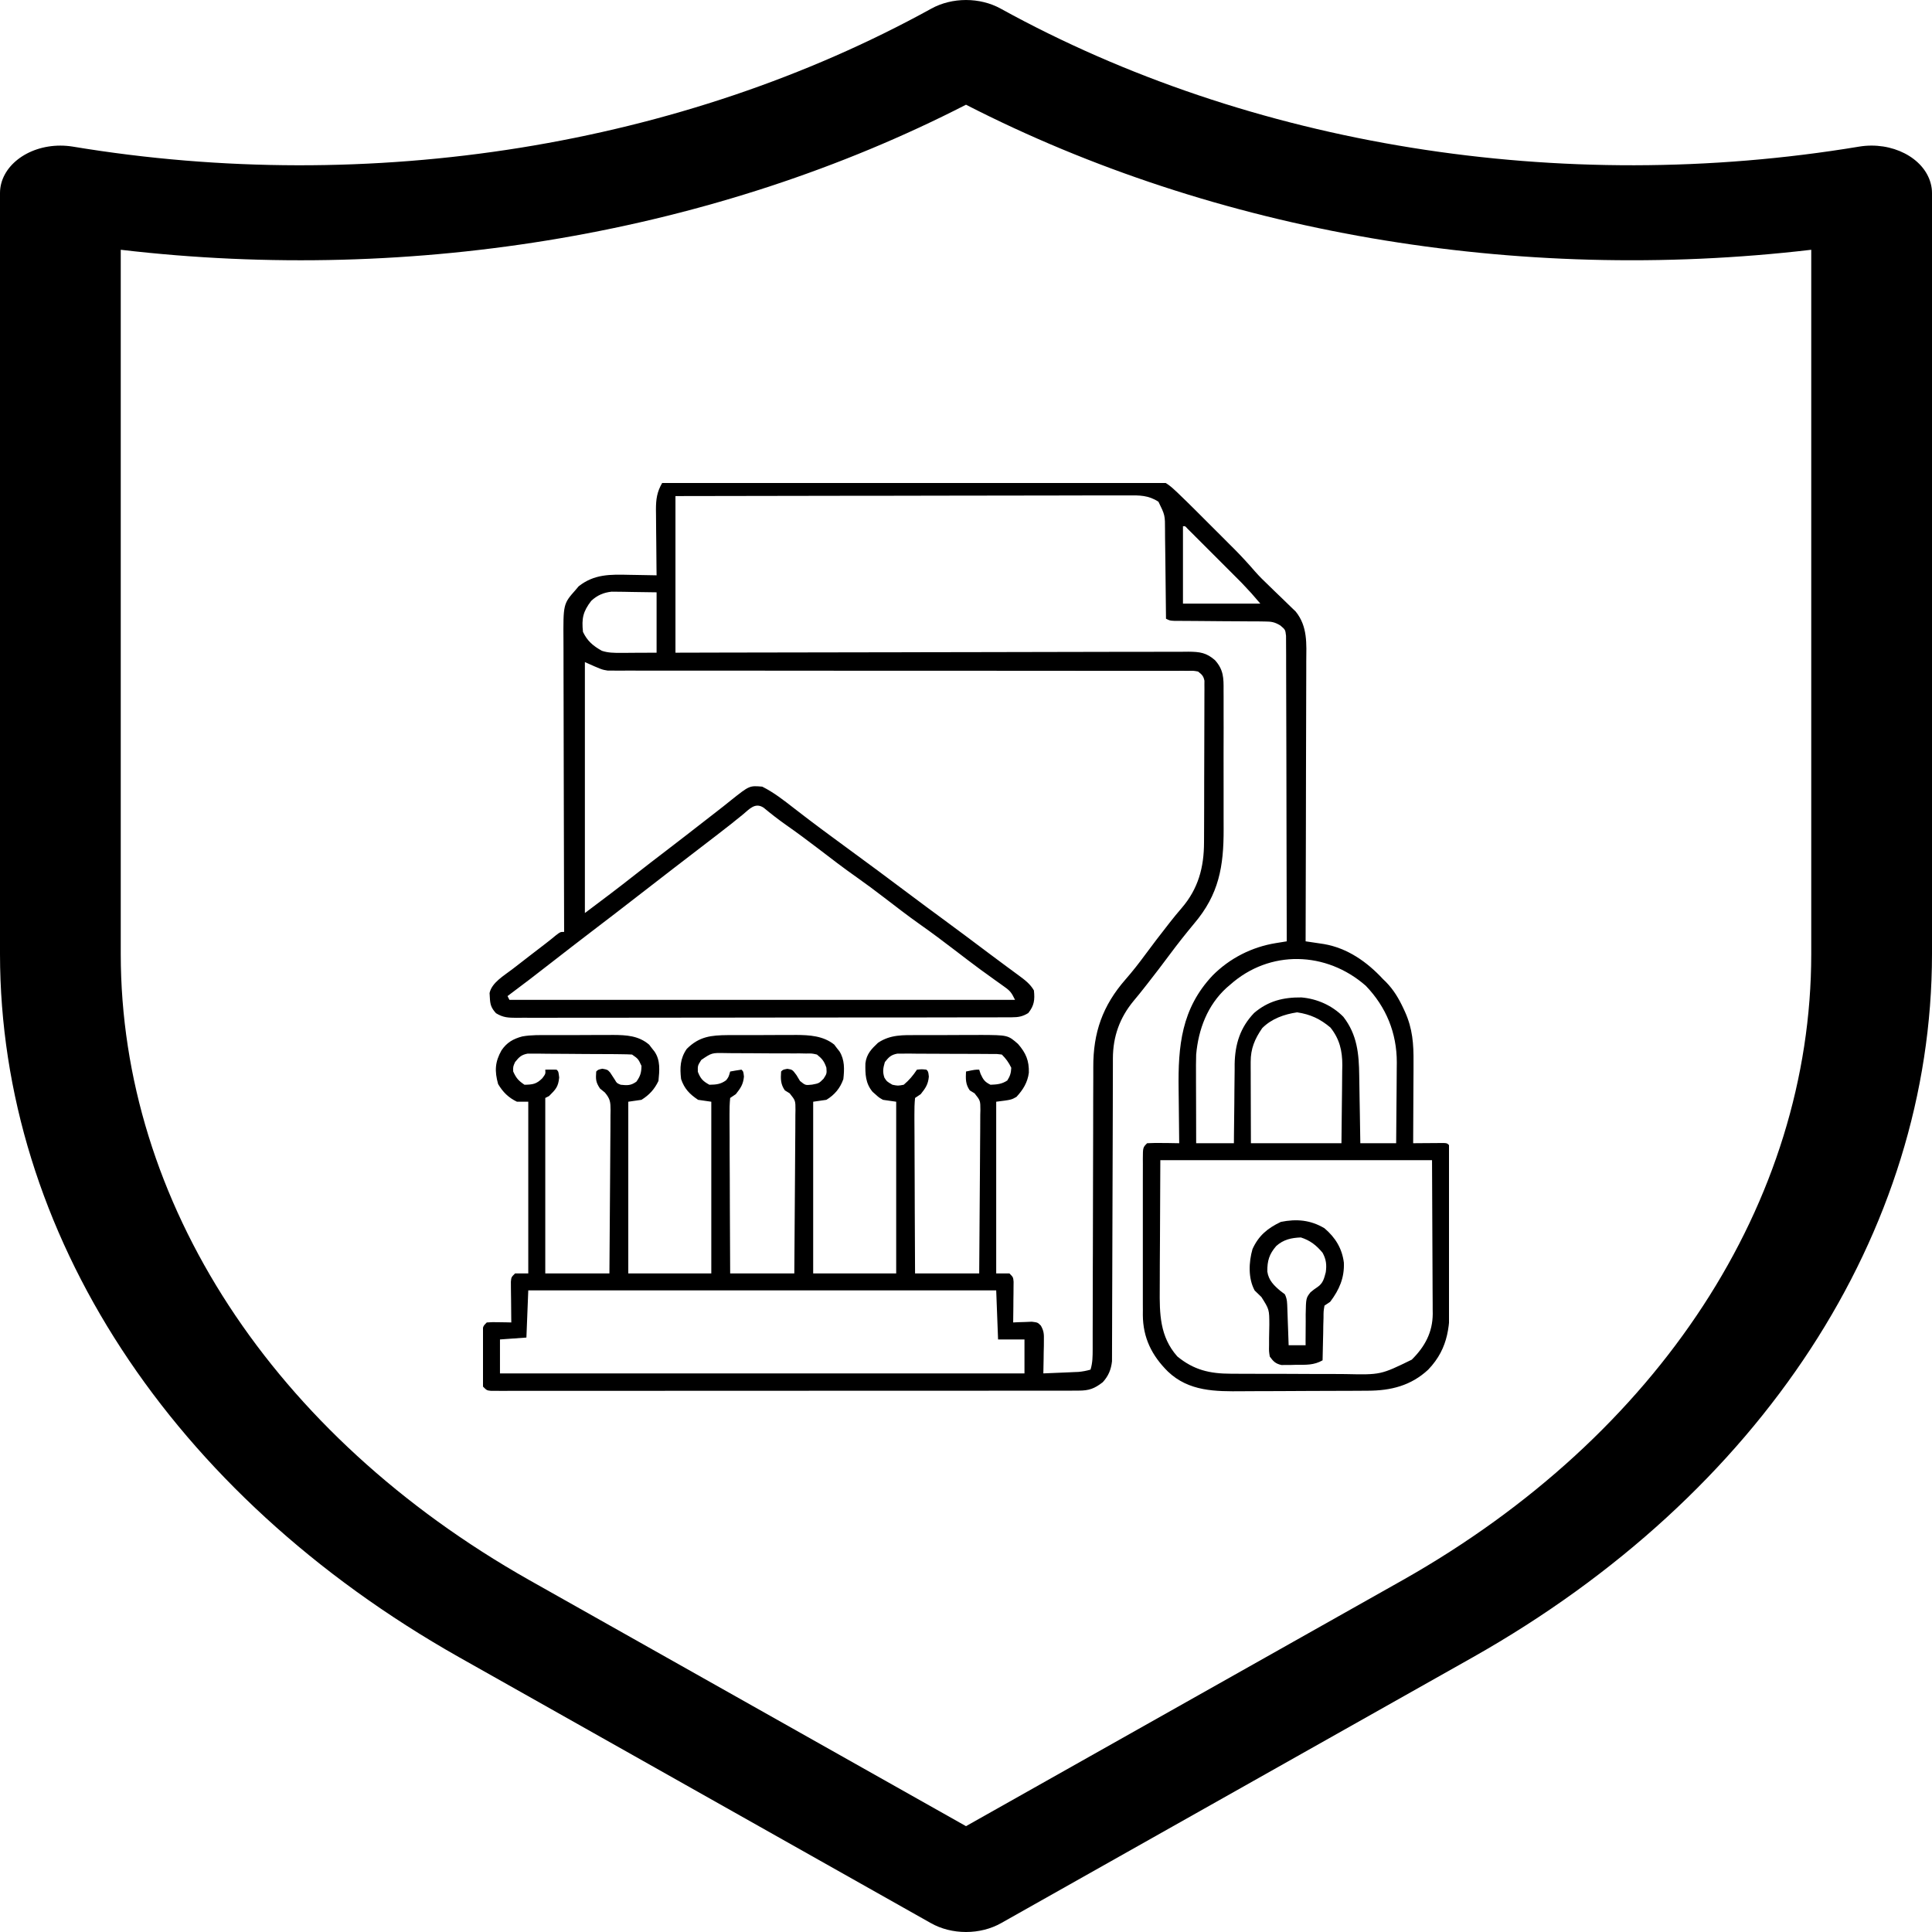 <svg width="60" height="60" viewBox="0 0 60 60" fill="none" xmlns="http://www.w3.org/2000/svg">
<path d="M59.96 5.695C59.748 4.898 58.754 4.387 57.74 4.553C48.481 6.09 38.825 4.538 31.077 0.268C30.431 -0.089 29.569 -0.089 28.923 0.268C21.175 4.538 11.519 6.091 2.259 4.553C2.134 4.533 2.005 4.522 1.877 4.522C0.841 4.522 0.001 5.181 -4.57764e-05 5.995V29.629C0.006 38.283 5.307 46.407 14.246 51.46L28.909 59.724C29.227 59.904 29.608 60 30 60C30.392 60 30.773 59.904 31.091 59.724L45.754 51.46C54.693 46.407 59.994 38.283 60 29.629V5.995C60 5.894 59.987 5.794 59.96 5.695ZM56.25 29.629C56.246 37.333 51.528 44.566 43.572 49.066L30 56.713L16.428 49.066C8.472 44.565 3.754 37.333 3.75 29.629V7.757C12.907 8.832 22.247 7.229 30 3.252C37.754 7.228 47.093 8.831 56.25 7.757V29.629Z" fill="currentColor"/>
<g clip-path="url(#clip0_98_65)">
<path d="M21.459 14.798C21.52 14.798 21.581 14.797 21.644 14.797C21.849 14.796 22.053 14.797 22.258 14.798C22.404 14.797 22.551 14.797 22.697 14.797C23.055 14.796 23.412 14.796 23.768 14.796C24.059 14.797 24.349 14.797 24.639 14.797C24.701 14.797 24.701 14.797 24.764 14.797C24.848 14.797 24.932 14.797 25.016 14.796C25.803 14.796 26.59 14.797 27.377 14.798C28.052 14.798 28.727 14.798 29.402 14.797C30.186 14.796 30.97 14.796 31.754 14.797C31.838 14.797 31.922 14.797 32.005 14.797C32.047 14.797 32.088 14.797 32.13 14.797C32.42 14.797 32.709 14.797 32.999 14.796C33.389 14.796 33.78 14.796 34.17 14.797C34.313 14.797 34.456 14.797 34.6 14.797C34.795 14.796 34.991 14.797 35.186 14.798C35.243 14.798 35.3 14.797 35.358 14.797C35.791 14.801 36.115 14.882 36.442 15.183C36.481 15.22 36.52 15.255 36.561 15.293C36.758 15.482 36.954 15.672 37.147 15.866C37.189 15.908 37.232 15.951 37.276 15.995C37.365 16.084 37.455 16.173 37.544 16.263C37.679 16.398 37.815 16.534 37.951 16.669C38.038 16.756 38.125 16.844 38.212 16.931C38.252 16.971 38.292 17.011 38.334 17.052C38.561 17.281 38.776 17.516 38.987 17.76C39.117 17.907 39.256 18.043 39.398 18.178C39.455 18.233 39.511 18.289 39.568 18.344C39.655 18.428 39.742 18.512 39.83 18.596C39.916 18.678 40.001 18.762 40.086 18.845C40.137 18.893 40.187 18.942 40.239 18.992C40.616 19.461 40.571 19.99 40.567 20.56C40.567 20.655 40.567 20.75 40.567 20.845C40.567 21.101 40.566 21.357 40.565 21.613C40.564 21.881 40.563 22.149 40.563 22.417C40.563 22.924 40.561 23.431 40.559 23.939C40.558 24.516 40.557 25.094 40.556 25.671C40.554 26.859 40.551 28.047 40.547 29.234C40.599 29.242 40.651 29.25 40.705 29.257C40.808 29.273 40.808 29.273 40.913 29.288C40.981 29.298 41.049 29.308 41.119 29.319C41.849 29.445 42.454 29.872 42.949 30.406C42.98 30.436 43.011 30.466 43.044 30.498C43.284 30.745 43.438 31.005 43.583 31.314C43.6 31.351 43.617 31.387 43.634 31.424C43.869 31.948 43.903 32.417 43.898 32.986C43.898 33.094 43.898 33.094 43.898 33.205C43.897 33.434 43.895 33.663 43.894 33.893C43.893 34.048 43.893 34.205 43.892 34.36C43.891 34.742 43.889 35.123 43.887 35.504C43.962 35.503 44.038 35.503 44.115 35.502C44.214 35.501 44.312 35.501 44.41 35.5C44.46 35.5 44.51 35.499 44.561 35.499C44.632 35.498 44.632 35.498 44.705 35.498C44.771 35.498 44.771 35.498 44.838 35.497C44.941 35.504 44.941 35.504 45 35.562C45.007 35.739 45.01 35.915 45.01 36.091C45.011 36.175 45.011 36.175 45.011 36.26C45.013 36.445 45.013 36.63 45.014 36.815C45.014 36.878 45.014 36.941 45.015 37.006C45.016 37.34 45.017 37.675 45.017 38.01C45.018 38.355 45.02 38.7 45.022 39.044C45.024 39.31 45.024 39.576 45.025 39.842C45.025 39.969 45.026 40.096 45.027 40.223C45.034 41.125 45.011 41.849 44.355 42.535C43.82 43.034 43.193 43.188 42.481 43.19C42.428 43.19 42.376 43.191 42.322 43.191C42.148 43.192 41.975 43.193 41.801 43.194C41.742 43.194 41.682 43.194 41.621 43.194C41.305 43.196 40.99 43.196 40.674 43.197C40.35 43.198 40.026 43.2 39.702 43.202C39.451 43.203 39.2 43.204 38.95 43.204C38.83 43.205 38.711 43.205 38.592 43.206C37.745 43.214 36.921 43.216 36.27 42.594C35.77 42.098 35.497 41.548 35.492 40.839C35.492 40.763 35.492 40.763 35.493 40.685C35.492 40.603 35.492 40.603 35.492 40.519C35.492 40.339 35.492 40.16 35.492 39.98C35.492 39.854 35.492 39.729 35.492 39.604C35.492 39.342 35.492 39.08 35.492 38.818C35.493 38.482 35.493 38.146 35.492 37.81C35.492 37.551 35.492 37.293 35.492 37.035C35.492 36.911 35.492 36.787 35.492 36.663C35.492 36.49 35.492 36.317 35.493 36.144C35.492 36.093 35.492 36.041 35.492 35.988C35.494 35.635 35.494 35.635 35.625 35.504C35.795 35.495 35.96 35.493 36.13 35.497C36.177 35.497 36.224 35.498 36.273 35.498C36.389 35.5 36.505 35.502 36.621 35.504C36.621 35.468 36.62 35.432 36.62 35.395C36.614 35.014 36.611 34.634 36.608 34.254C36.607 34.112 36.605 33.971 36.603 33.83C36.584 32.482 36.689 31.325 37.657 30.296C38.189 29.759 38.878 29.409 39.622 29.289C39.717 29.274 39.717 29.274 39.814 29.258C39.887 29.246 39.887 29.246 39.961 29.234C39.96 27.978 39.958 26.721 39.953 25.465C39.951 24.881 39.95 24.298 39.95 23.715C39.949 23.206 39.948 22.698 39.946 22.189C39.944 21.92 39.944 21.651 39.944 21.382C39.945 21.128 39.944 20.875 39.942 20.622C39.941 20.529 39.941 20.436 39.942 20.342C39.943 20.215 39.941 20.089 39.94 19.962C39.94 19.89 39.94 19.82 39.939 19.746C39.917 19.556 39.917 19.556 39.764 19.426C39.585 19.317 39.484 19.302 39.277 19.301C39.212 19.3 39.146 19.299 39.079 19.298C39.009 19.298 38.939 19.298 38.867 19.298C38.795 19.298 38.723 19.297 38.648 19.296C38.418 19.293 38.188 19.293 37.958 19.292C37.727 19.29 37.496 19.288 37.265 19.286C37.121 19.284 36.978 19.284 36.834 19.283C36.769 19.283 36.705 19.282 36.638 19.282C36.552 19.281 36.552 19.281 36.465 19.281C36.328 19.273 36.328 19.273 36.211 19.215C36.21 19.154 36.21 19.154 36.21 19.093C36.206 18.672 36.201 18.252 36.196 17.832C36.194 17.675 36.192 17.519 36.191 17.362C36.189 17.137 36.186 16.911 36.182 16.686C36.182 16.581 36.182 16.581 36.181 16.474C36.181 15.999 36.181 15.999 35.977 15.582C35.664 15.377 35.387 15.382 35.027 15.385C34.936 15.385 34.936 15.385 34.844 15.385C34.643 15.384 34.442 15.385 34.24 15.386C34.096 15.386 33.952 15.386 33.807 15.386C33.496 15.386 33.186 15.387 32.875 15.388C32.426 15.389 31.976 15.39 31.527 15.39C30.798 15.39 30.069 15.391 29.34 15.393C28.632 15.395 27.924 15.396 27.216 15.397C27.15 15.397 27.15 15.397 27.083 15.397C26.864 15.397 26.645 15.397 26.426 15.397C24.61 15.399 22.793 15.402 20.977 15.406C20.977 17.011 20.977 18.616 20.977 20.27C21.719 20.268 21.719 20.268 22.477 20.266C24.061 20.262 25.645 20.259 27.229 20.258C27.475 20.257 27.721 20.257 27.967 20.257C28.016 20.257 28.065 20.256 28.115 20.256C28.908 20.256 29.701 20.254 30.495 20.252C31.308 20.249 32.122 20.248 32.936 20.247C33.438 20.247 33.94 20.246 34.443 20.244C34.787 20.243 35.131 20.243 35.475 20.243C35.674 20.243 35.873 20.243 36.072 20.242C36.287 20.24 36.502 20.241 36.718 20.241C36.812 20.24 36.812 20.24 36.908 20.239C37.262 20.242 37.465 20.268 37.734 20.504C38.002 20.803 38.002 21.061 37.999 21.443C38 21.53 38 21.53 38 21.619C38.001 21.811 38.001 22.004 38 22.196C38 22.33 38 22.465 38.001 22.599C38.001 22.881 38 23.162 37.999 23.444C37.998 23.803 37.999 24.162 38 24.521C38.001 24.799 38.001 25.076 38 25.354C38 25.486 38 25.619 38.001 25.751C38.004 26.909 37.855 27.777 37.086 28.681C36.822 28.999 36.567 29.32 36.321 29.652C36.096 29.954 35.869 30.253 35.636 30.549C35.596 30.6 35.596 30.6 35.555 30.652C35.442 30.796 35.329 30.938 35.211 31.077C34.773 31.604 34.564 32.189 34.562 32.87C34.562 32.911 34.562 32.952 34.562 32.994C34.561 33.131 34.561 33.268 34.561 33.404C34.561 33.503 34.56 33.601 34.56 33.699C34.559 33.91 34.559 34.122 34.559 34.333C34.558 34.667 34.557 35.001 34.556 35.335C34.552 36.285 34.549 37.235 34.547 38.185C34.546 38.71 34.544 39.235 34.542 39.76C34.54 40.038 34.539 40.315 34.539 40.593C34.539 40.854 34.538 41.115 34.537 41.376C34.536 41.472 34.536 41.568 34.536 41.663C34.537 41.794 34.536 41.925 34.535 42.056C34.535 42.129 34.534 42.202 34.534 42.278C34.505 42.535 34.423 42.733 34.248 42.925C33.988 43.127 33.821 43.187 33.495 43.187C33.43 43.187 33.365 43.188 33.297 43.188C33.225 43.188 33.153 43.188 33.079 43.188C32.964 43.188 32.964 43.188 32.847 43.188C32.635 43.188 32.422 43.188 32.21 43.188C31.981 43.188 31.752 43.188 31.523 43.189C31.074 43.189 30.625 43.189 30.177 43.19C29.812 43.19 29.447 43.19 29.083 43.19C28.05 43.19 27.017 43.191 25.985 43.191C25.901 43.191 25.901 43.191 25.816 43.191C25.76 43.191 25.704 43.191 25.647 43.191C24.742 43.191 23.838 43.191 22.933 43.192C22.006 43.193 21.078 43.193 20.15 43.193C19.628 43.193 19.107 43.193 18.586 43.194C18.142 43.194 17.698 43.194 17.255 43.194C17.028 43.194 16.802 43.194 16.575 43.194C16.33 43.195 16.085 43.195 15.84 43.194C15.731 43.195 15.731 43.195 15.621 43.195C15.556 43.195 15.49 43.195 15.423 43.194C15.338 43.194 15.338 43.194 15.251 43.194C15.117 43.18 15.117 43.18 15 43.062C14.985 42.879 14.985 42.879 14.984 42.645C14.984 42.604 14.984 42.563 14.984 42.52C14.984 42.433 14.984 42.346 14.985 42.259C14.985 42.126 14.985 41.992 14.984 41.859C14.984 41.774 14.984 41.69 14.984 41.605C14.985 41.528 14.985 41.451 14.985 41.371C15 41.188 15 41.188 15.117 41.07C15.295 41.059 15.295 41.059 15.505 41.063C15.575 41.064 15.645 41.065 15.716 41.066C15.797 41.068 15.797 41.068 15.879 41.07C15.878 41.028 15.878 40.986 15.877 40.943C15.875 40.754 15.873 40.564 15.872 40.374C15.871 40.308 15.87 40.242 15.869 40.174C15.868 40.111 15.868 40.048 15.867 39.983C15.867 39.925 15.866 39.867 15.866 39.806C15.879 39.664 15.879 39.664 15.996 39.547C16.131 39.547 16.267 39.547 16.406 39.547C16.406 37.787 16.406 36.028 16.406 34.215C16.29 34.215 16.174 34.215 16.055 34.215C15.791 34.089 15.617 33.915 15.469 33.666C15.357 33.261 15.371 32.981 15.575 32.619C15.741 32.375 15.936 32.264 16.217 32.188C16.5 32.136 16.789 32.146 17.076 32.146C17.181 32.146 17.181 32.146 17.288 32.146C17.435 32.145 17.582 32.145 17.73 32.146C17.954 32.146 18.179 32.144 18.404 32.143C18.547 32.143 18.691 32.143 18.834 32.143C18.901 32.142 18.968 32.142 19.036 32.141C19.451 32.144 19.829 32.161 20.16 32.443C20.186 32.478 20.213 32.513 20.241 32.549C20.268 32.584 20.296 32.619 20.325 32.655C20.515 32.929 20.48 33.248 20.449 33.57C20.324 33.83 20.166 34.003 19.922 34.156C19.787 34.176 19.651 34.195 19.512 34.215C19.512 35.974 19.512 37.734 19.512 39.547C20.363 39.547 21.213 39.547 22.09 39.547C22.09 37.787 22.09 36.028 22.09 34.215C21.954 34.196 21.819 34.176 21.68 34.156C21.416 33.979 21.255 33.814 21.152 33.512C21.111 33.162 21.121 32.871 21.328 32.574C21.716 32.187 22.082 32.151 22.605 32.146C22.671 32.146 22.736 32.146 22.803 32.146C22.872 32.146 22.94 32.146 23.011 32.146C23.155 32.145 23.299 32.145 23.444 32.146C23.663 32.146 23.883 32.144 24.103 32.143C24.244 32.143 24.384 32.143 24.525 32.143C24.59 32.142 24.655 32.142 24.722 32.141C25.145 32.144 25.566 32.168 25.908 32.441C25.947 32.492 25.947 32.492 25.986 32.545C26.014 32.579 26.041 32.614 26.069 32.649C26.236 32.913 26.224 33.211 26.191 33.512C26.094 33.793 25.919 34.002 25.664 34.156C25.529 34.176 25.393 34.195 25.254 34.215C25.254 35.974 25.254 37.734 25.254 39.547C26.105 39.547 26.956 39.547 27.832 39.547C27.832 37.787 27.832 36.028 27.832 34.215C27.697 34.196 27.561 34.176 27.422 34.156C27.296 34.084 27.296 34.084 27.198 33.995C27.166 33.966 27.133 33.938 27.099 33.908C26.876 33.642 26.869 33.356 26.876 33.023C26.911 32.731 27.063 32.578 27.268 32.384C27.655 32.126 28.045 32.146 28.494 32.146C28.564 32.146 28.634 32.146 28.706 32.146C28.853 32.145 29 32.145 29.148 32.146C29.372 32.146 29.597 32.144 29.821 32.143C29.965 32.143 30.108 32.143 30.252 32.143C30.319 32.142 30.385 32.142 30.454 32.141C31.301 32.146 31.301 32.146 31.616 32.421C31.864 32.706 31.961 32.943 31.952 33.314C31.912 33.618 31.773 33.842 31.567 34.065C31.406 34.156 31.406 34.156 30.938 34.215C30.938 35.974 30.938 37.734 30.938 39.547C31.073 39.547 31.208 39.547 31.348 39.547C31.465 39.664 31.465 39.664 31.478 39.806C31.477 39.865 31.477 39.923 31.476 39.983C31.476 40.046 31.476 40.109 31.475 40.174C31.474 40.24 31.473 40.306 31.472 40.374C31.472 40.441 31.471 40.508 31.471 40.576C31.469 40.741 31.467 40.906 31.465 41.07C31.518 41.068 31.571 41.065 31.625 41.062C31.694 41.06 31.764 41.058 31.835 41.056C31.903 41.053 31.972 41.05 32.043 41.047C32.227 41.07 32.227 41.07 32.325 41.169C32.419 41.334 32.423 41.434 32.419 41.622C32.419 41.682 32.418 41.742 32.418 41.804C32.416 41.867 32.415 41.929 32.413 41.993C32.413 42.056 32.412 42.12 32.411 42.185C32.409 42.341 32.406 42.496 32.402 42.652C32.603 42.644 32.803 42.636 33.003 42.627C33.06 42.624 33.116 42.622 33.175 42.62C33.23 42.617 33.284 42.615 33.341 42.612C33.391 42.61 33.441 42.608 33.493 42.606C33.624 42.594 33.741 42.571 33.867 42.535C33.934 42.321 33.933 42.12 33.934 41.897C33.934 41.857 33.934 41.816 33.934 41.774C33.934 41.638 33.934 41.502 33.934 41.367C33.934 41.269 33.934 41.172 33.935 41.074C33.935 40.864 33.935 40.654 33.936 40.444C33.936 40.111 33.937 39.778 33.938 39.446C33.938 39.331 33.939 39.217 33.939 39.103C33.939 39.046 33.94 38.989 33.94 38.93C33.942 38.156 33.944 37.381 33.945 36.607C33.945 36.084 33.947 35.562 33.949 35.039C33.95 34.763 33.951 34.486 33.95 34.21C33.95 33.95 33.951 33.69 33.953 33.429C33.953 33.334 33.953 33.239 33.953 33.144C33.948 32.069 34.243 31.23 34.954 30.417C35.171 30.169 35.371 29.913 35.566 29.648C35.792 29.344 36.02 29.041 36.255 28.744C36.281 28.71 36.308 28.676 36.335 28.641C36.453 28.491 36.572 28.345 36.697 28.201C37.213 27.601 37.391 26.938 37.392 26.163C37.392 26.107 37.393 26.052 37.393 25.995C37.394 25.813 37.394 25.631 37.395 25.449C37.395 25.323 37.395 25.196 37.396 25.069C37.396 24.804 37.397 24.539 37.397 24.274C37.397 23.934 37.399 23.594 37.4 23.254C37.401 22.992 37.402 22.731 37.402 22.47C37.402 22.344 37.402 22.219 37.403 22.093C37.404 21.918 37.404 21.743 37.404 21.568C37.404 21.516 37.405 21.464 37.405 21.411C37.405 21.363 37.405 21.315 37.404 21.266C37.404 21.204 37.404 21.204 37.405 21.141C37.375 20.993 37.326 20.948 37.207 20.855C37.063 20.829 37.063 20.829 36.898 20.834C36.833 20.833 36.769 20.833 36.702 20.832C36.631 20.833 36.56 20.833 36.486 20.834C36.411 20.834 36.336 20.833 36.258 20.833C36.048 20.832 35.839 20.833 35.629 20.834C35.403 20.834 35.177 20.834 34.951 20.833C34.559 20.833 34.167 20.833 33.776 20.833C33.209 20.834 32.641 20.833 32.074 20.832C31.154 20.831 30.233 20.83 29.312 20.83C29.257 20.83 29.202 20.83 29.145 20.83C28.53 20.83 27.915 20.83 27.3 20.83C27.078 20.83 26.855 20.83 26.632 20.83C26.577 20.83 26.522 20.83 26.466 20.83C25.549 20.83 24.632 20.829 23.715 20.828C23.15 20.827 22.584 20.826 22.019 20.827C21.631 20.828 21.243 20.828 20.855 20.827C20.632 20.826 20.408 20.826 20.185 20.827C19.942 20.828 19.699 20.827 19.457 20.826C19.386 20.827 19.316 20.827 19.243 20.828C19.145 20.827 19.145 20.827 19.045 20.826C18.989 20.826 18.933 20.826 18.875 20.826C18.691 20.797 18.691 20.797 18.164 20.562C18.164 23.134 18.164 25.706 18.164 28.355C18.689 27.962 19.21 27.57 19.725 27.163C20.042 26.913 20.363 26.668 20.684 26.422C21.07 26.126 21.455 25.829 21.839 25.529C21.975 25.423 22.111 25.318 22.247 25.212C22.402 25.093 22.555 24.971 22.707 24.848C23.276 24.396 23.276 24.396 23.672 24.43C24.031 24.609 24.337 24.851 24.653 25.096C24.763 25.181 24.873 25.265 24.983 25.35C25.038 25.392 25.094 25.434 25.151 25.478C25.391 25.661 25.633 25.84 25.877 26.019C25.922 26.052 25.967 26.086 26.014 26.12C26.106 26.187 26.197 26.254 26.289 26.322C26.953 26.808 27.615 27.298 28.273 27.793C28.603 28.041 28.935 28.287 29.268 28.531C29.752 28.887 30.233 29.246 30.713 29.608C30.898 29.747 31.085 29.886 31.272 30.024C31.315 30.056 31.358 30.087 31.403 30.12C31.483 30.18 31.564 30.239 31.644 30.298C31.829 30.434 31.994 30.558 32.109 30.758C32.141 31.049 32.118 31.231 31.934 31.461C31.758 31.57 31.625 31.593 31.419 31.593C31.363 31.594 31.307 31.594 31.249 31.594C31.187 31.594 31.125 31.594 31.061 31.594C30.963 31.594 30.963 31.594 30.862 31.595C30.641 31.595 30.419 31.595 30.198 31.595C30.04 31.595 29.881 31.596 29.723 31.596C29.337 31.597 28.951 31.598 28.566 31.598C28.252 31.598 27.939 31.598 27.625 31.598C26.736 31.599 25.847 31.6 24.959 31.6C24.887 31.6 24.887 31.6 24.813 31.6C24.765 31.6 24.717 31.6 24.668 31.6C23.89 31.6 23.112 31.601 22.334 31.603C21.536 31.604 20.737 31.605 19.939 31.605C19.491 31.605 19.042 31.605 18.594 31.607C18.212 31.608 17.831 31.608 17.449 31.607C17.254 31.607 17.059 31.607 16.864 31.608C16.653 31.608 16.442 31.608 16.231 31.607C16.17 31.608 16.108 31.608 16.044 31.609C15.783 31.606 15.63 31.605 15.403 31.466C15.252 31.298 15.222 31.195 15.212 30.974C15.21 30.929 15.207 30.885 15.204 30.839C15.275 30.513 15.653 30.299 15.908 30.102C15.944 30.075 15.979 30.047 16.016 30.019C16.126 29.933 16.237 29.847 16.348 29.762C16.383 29.734 16.419 29.707 16.455 29.679C16.618 29.554 16.78 29.429 16.943 29.304C17.054 29.219 17.163 29.131 17.27 29.042C17.402 28.941 17.402 28.941 17.52 28.941C17.519 28.891 17.519 28.841 17.519 28.789C17.515 27.566 17.512 26.342 17.51 25.118C17.509 24.527 17.508 23.935 17.506 23.343C17.505 22.827 17.503 22.311 17.503 21.796C17.503 21.523 17.502 21.25 17.501 20.976C17.5 20.719 17.499 20.462 17.5 20.205C17.5 20.11 17.499 20.016 17.499 19.922C17.491 18.755 17.491 18.755 17.878 18.318C17.909 18.282 17.939 18.246 17.97 18.209C18.453 17.826 18.955 17.838 19.545 17.852C19.627 17.854 19.709 17.855 19.791 17.856C19.991 17.858 20.191 17.862 20.391 17.867C20.39 17.795 20.389 17.722 20.388 17.648C20.385 17.378 20.383 17.108 20.381 16.838C20.38 16.722 20.379 16.605 20.377 16.489C20.375 16.321 20.374 16.153 20.373 15.985C20.373 15.933 20.372 15.881 20.371 15.828C20.371 15.506 20.402 15.277 20.566 14.996C20.837 14.767 21.123 14.796 21.459 14.798ZM36.738 16.344C36.738 17.137 36.738 17.929 36.738 18.746C37.531 18.746 38.324 18.746 39.141 18.746C38.861 18.418 38.861 18.418 38.567 18.107C38.528 18.067 38.488 18.027 38.447 17.986C38.405 17.944 38.364 17.903 38.321 17.86C38.277 17.817 38.234 17.773 38.189 17.728C38.098 17.636 38.006 17.545 37.915 17.454C37.774 17.313 37.633 17.173 37.493 17.032C37.404 16.943 37.315 16.854 37.226 16.765C37.184 16.723 37.142 16.68 37.098 16.637C37.059 16.598 37.021 16.56 36.981 16.52C36.947 16.486 36.912 16.452 36.877 16.417C36.808 16.337 36.808 16.337 36.738 16.344ZM18.361 18.66C18.105 18.994 18.06 19.207 18.105 19.625C18.243 19.911 18.416 20.056 18.691 20.211C18.885 20.275 19.066 20.276 19.269 20.275C19.328 20.275 19.387 20.275 19.448 20.275C19.522 20.274 19.596 20.274 19.673 20.273C20.028 20.271 20.028 20.271 20.391 20.27C20.391 19.651 20.391 19.032 20.391 18.395C20.137 18.391 19.883 18.387 19.622 18.384C19.542 18.382 19.463 18.38 19.381 18.379C19.318 18.378 19.254 18.378 19.189 18.377C19.092 18.376 19.092 18.376 18.994 18.375C18.743 18.402 18.546 18.488 18.361 18.66ZM23.064 25.301C22.99 25.361 22.916 25.421 22.841 25.48C22.804 25.51 22.766 25.541 22.728 25.572C22.564 25.702 22.399 25.83 22.233 25.957C22.17 26.005 22.107 26.053 22.044 26.102C22.013 26.125 21.982 26.149 21.95 26.174C21.791 26.295 21.633 26.417 21.475 26.539C21.288 26.683 21.101 26.827 20.914 26.97C20.548 27.251 20.183 27.534 19.819 27.817C19.346 28.186 18.87 28.55 18.393 28.914C17.969 29.238 17.547 29.564 17.126 29.892C16.675 30.244 16.222 30.593 15.762 30.934C15.781 30.972 15.8 31.011 15.82 31.051C21.002 31.051 26.184 31.051 31.523 31.051C31.414 30.831 31.38 30.779 31.195 30.647C31.151 30.616 31.108 30.584 31.063 30.552C31.015 30.518 30.968 30.485 30.919 30.45C30.818 30.377 30.716 30.304 30.615 30.23C30.562 30.192 30.509 30.154 30.455 30.115C30.187 29.918 29.923 29.715 29.659 29.513C29.297 29.235 28.932 28.962 28.558 28.699C28.186 28.436 27.826 28.157 27.465 27.88C27.181 27.662 26.895 27.448 26.602 27.242C26.198 26.959 25.808 26.658 25.416 26.358C25.084 26.104 24.75 25.856 24.408 25.617C24.17 25.449 23.941 25.271 23.717 25.085C23.449 24.906 23.269 25.133 23.064 25.301ZM38.203 30.582C38.167 30.613 38.131 30.643 38.094 30.675C37.499 31.217 37.218 31.964 37.148 32.75C37.141 32.966 37.142 33.182 37.143 33.398C37.143 33.459 37.143 33.519 37.143 33.581C37.143 33.773 37.144 33.965 37.145 34.156C37.145 34.287 37.145 34.417 37.146 34.548C37.146 34.867 37.147 35.185 37.148 35.504C37.535 35.504 37.922 35.504 38.32 35.504C38.321 35.417 38.321 35.33 38.322 35.24C38.324 34.914 38.328 34.588 38.333 34.263C38.334 34.122 38.335 33.981 38.336 33.841C38.337 33.638 38.34 33.435 38.343 33.232C38.343 33.17 38.343 33.108 38.343 33.044C38.355 32.425 38.516 31.909 38.948 31.458C39.386 31.085 39.855 30.97 40.416 30.976C40.906 31.018 41.373 31.226 41.719 31.578C42.15 32.134 42.204 32.726 42.212 33.41C42.213 33.47 42.214 33.53 42.215 33.592C42.219 33.783 42.221 33.973 42.224 34.164C42.226 34.294 42.229 34.424 42.231 34.554C42.237 34.87 42.242 35.187 42.246 35.504C42.614 35.504 42.981 35.504 43.359 35.504C43.364 35.082 43.367 34.66 43.369 34.237C43.37 34.094 43.371 33.951 43.373 33.807C43.375 33.6 43.376 33.394 43.377 33.187C43.377 33.123 43.378 33.06 43.379 32.995C43.38 32.081 43.051 31.275 42.416 30.614C41.191 29.54 39.434 29.484 38.203 30.582ZM39.199 31.93C38.967 32.266 38.84 32.567 38.841 32.976C38.841 33.033 38.841 33.09 38.841 33.149C38.841 33.209 38.842 33.268 38.842 33.33C38.842 33.385 38.842 33.44 38.842 33.496C38.842 33.702 38.843 33.907 38.844 34.112C38.845 34.572 38.846 35.031 38.848 35.504C39.776 35.504 40.704 35.504 41.66 35.504C41.666 35.096 41.67 34.689 41.673 34.281C41.674 34.143 41.676 34.004 41.678 33.866C41.681 33.666 41.682 33.466 41.683 33.267C41.684 33.205 41.685 33.144 41.687 33.081C41.687 32.63 41.603 32.27 41.319 31.912C40.999 31.642 40.697 31.501 40.283 31.439C39.882 31.499 39.488 31.637 39.199 31.93ZM15.996 32.984C15.933 33.125 15.933 33.125 15.938 33.277C16.032 33.482 16.099 33.561 16.289 33.688C16.544 33.683 16.659 33.669 16.842 33.486C16.944 33.349 16.944 33.349 16.934 33.219C17.051 33.216 17.168 33.216 17.285 33.219C17.344 33.277 17.344 33.277 17.366 33.464C17.337 33.757 17.256 33.834 17.051 34.039C17.012 34.058 16.973 34.078 16.934 34.098C16.934 35.896 16.934 37.694 16.934 39.547C17.591 39.547 18.248 39.547 18.926 39.547C18.932 38.841 18.938 38.136 18.941 37.431C18.942 37.103 18.945 36.776 18.948 36.448C18.951 36.132 18.953 35.816 18.954 35.5C18.954 35.379 18.955 35.258 18.957 35.138C18.959 34.969 18.959 34.8 18.959 34.631C18.961 34.556 18.961 34.556 18.962 34.48C18.96 34.226 18.953 34.13 18.785 33.929C18.735 33.888 18.684 33.847 18.633 33.805C18.498 33.603 18.5 33.514 18.516 33.277C18.574 33.219 18.574 33.219 18.706 33.19C18.867 33.219 18.867 33.219 18.948 33.308C18.998 33.382 19.048 33.457 19.095 33.533C19.155 33.638 19.155 33.638 19.277 33.688C19.486 33.71 19.59 33.715 19.764 33.592C19.887 33.42 19.918 33.312 19.922 33.102C19.82 32.883 19.82 32.883 19.629 32.75C19.522 32.743 19.415 32.741 19.307 32.74C19.24 32.739 19.173 32.738 19.104 32.737C19.03 32.737 18.957 32.736 18.882 32.736C18.77 32.735 18.77 32.735 18.656 32.735C18.498 32.734 18.339 32.733 18.181 32.733C17.978 32.732 17.776 32.73 17.573 32.728C17.38 32.726 17.186 32.726 16.993 32.725C16.92 32.724 16.847 32.723 16.772 32.722C16.704 32.722 16.637 32.722 16.567 32.722C16.478 32.722 16.478 32.722 16.387 32.721C16.188 32.758 16.121 32.829 15.996 32.984ZM21.779 32.917C21.667 33.094 21.667 33.094 21.672 33.285C21.756 33.5 21.828 33.577 22.031 33.688C22.241 33.684 22.38 33.674 22.551 33.548C22.629 33.446 22.629 33.446 22.676 33.277C22.793 33.255 22.91 33.236 23.027 33.219C23.086 33.277 23.086 33.277 23.104 33.435C23.081 33.676 23.001 33.792 22.852 33.98C22.794 34.019 22.735 34.058 22.676 34.098C22.659 34.273 22.654 34.436 22.656 34.611C22.656 34.664 22.656 34.718 22.656 34.772C22.656 34.949 22.657 35.125 22.659 35.301C22.659 35.423 22.659 35.545 22.659 35.667C22.66 35.989 22.662 36.31 22.664 36.632C22.666 36.96 22.666 37.288 22.667 37.616C22.669 38.259 22.672 38.903 22.676 39.547C23.333 39.547 23.991 39.547 24.668 39.547C24.675 38.84 24.68 38.134 24.683 37.428C24.685 37.099 24.687 36.772 24.69 36.444C24.693 36.127 24.695 35.811 24.696 35.494C24.696 35.373 24.697 35.252 24.699 35.132C24.701 34.962 24.701 34.794 24.701 34.624C24.703 34.549 24.703 34.549 24.704 34.473C24.704 34.18 24.704 34.18 24.524 33.954C24.45 33.909 24.45 33.909 24.375 33.863C24.241 33.672 24.242 33.507 24.258 33.277C24.316 33.219 24.316 33.219 24.452 33.193C24.609 33.219 24.609 33.219 24.734 33.387C24.788 33.478 24.788 33.478 24.844 33.57C25.012 33.707 25.012 33.707 25.221 33.684C25.434 33.644 25.434 33.644 25.576 33.501C25.678 33.341 25.678 33.341 25.664 33.157C25.596 32.958 25.534 32.881 25.371 32.75C25.213 32.714 25.213 32.714 25.037 32.718C24.937 32.716 24.937 32.716 24.834 32.714C24.762 32.715 24.689 32.715 24.615 32.715C24.541 32.714 24.466 32.714 24.39 32.713C24.232 32.713 24.075 32.712 23.918 32.713C23.716 32.714 23.515 32.712 23.314 32.709C23.121 32.707 22.929 32.707 22.736 32.707C22.664 32.706 22.592 32.705 22.518 32.704C22.105 32.696 22.105 32.696 21.779 32.917ZM27.48 32.984C27.426 33.17 27.404 33.283 27.466 33.468C27.542 33.587 27.542 33.587 27.715 33.688C27.886 33.722 27.886 33.722 28.066 33.688C28.238 33.543 28.352 33.405 28.477 33.219C28.627 33.204 28.627 33.204 28.77 33.219C28.828 33.277 28.828 33.277 28.846 33.435C28.824 33.676 28.744 33.792 28.594 33.98C28.536 34.019 28.478 34.058 28.418 34.098C28.401 34.273 28.396 34.436 28.398 34.611C28.398 34.664 28.398 34.718 28.398 34.772C28.398 34.949 28.399 35.125 28.401 35.301C28.401 35.423 28.401 35.545 28.402 35.667C28.402 35.989 28.404 36.31 28.406 36.632C28.408 36.96 28.409 37.288 28.409 37.616C28.411 38.259 28.414 38.903 28.418 39.547C29.075 39.547 29.733 39.547 30.41 39.547C30.417 38.84 30.422 38.134 30.425 37.428C30.427 37.099 30.429 36.772 30.432 36.444C30.435 36.127 30.437 35.811 30.438 35.494C30.439 35.373 30.44 35.252 30.441 35.132C30.443 34.962 30.444 34.794 30.443 34.624C30.445 34.549 30.445 34.549 30.447 34.473C30.446 34.18 30.446 34.18 30.266 33.954C30.192 33.909 30.192 33.909 30.117 33.863C29.983 33.672 29.99 33.507 30 33.277C30.278 33.219 30.278 33.219 30.41 33.219C30.425 33.264 30.439 33.308 30.454 33.354C30.538 33.534 30.584 33.601 30.762 33.688C30.964 33.68 31.111 33.669 31.282 33.556C31.37 33.418 31.398 33.324 31.406 33.16C31.325 32.994 31.244 32.881 31.113 32.75C30.966 32.731 30.966 32.731 30.792 32.733C30.724 32.732 30.657 32.731 30.588 32.731C30.515 32.731 30.442 32.73 30.367 32.73C30.292 32.73 30.217 32.73 30.14 32.729C29.982 32.728 29.824 32.728 29.665 32.728C29.463 32.728 29.26 32.727 29.057 32.725C28.864 32.723 28.671 32.723 28.477 32.723C28.368 32.722 28.368 32.722 28.256 32.72C28.155 32.721 28.155 32.721 28.052 32.721C27.992 32.721 27.933 32.721 27.871 32.721C27.672 32.758 27.604 32.827 27.48 32.984ZM36.035 36.031C36.032 36.841 36.028 37.651 36.024 38.485C36.023 38.739 36.021 38.994 36.019 39.257C36.019 39.487 36.019 39.487 36.018 39.717C36.018 39.819 36.017 39.921 36.017 40.023C36.01 40.802 36.017 41.509 36.562 42.125C37.075 42.547 37.57 42.661 38.226 42.662C38.274 42.662 38.322 42.662 38.371 42.663C38.53 42.663 38.688 42.664 38.846 42.664C38.901 42.664 38.955 42.665 39.011 42.665C39.299 42.666 39.587 42.666 39.875 42.666C40.171 42.667 40.467 42.668 40.763 42.67C40.992 42.671 41.221 42.671 41.45 42.671C41.559 42.672 41.668 42.672 41.777 42.673C42.878 42.697 42.878 42.697 43.843 42.226C44.249 41.824 44.491 41.38 44.495 40.802C44.494 40.756 44.493 40.709 44.493 40.661C44.493 40.61 44.493 40.559 44.493 40.506C44.492 40.342 44.491 40.178 44.49 40.014C44.49 39.912 44.489 39.81 44.489 39.708C44.488 39.332 44.486 38.956 44.484 38.58C44.48 37.739 44.476 36.898 44.473 36.031C41.688 36.031 38.904 36.031 36.035 36.031ZM16.406 40.074C16.387 40.558 16.368 41.041 16.348 41.539C16.077 41.558 15.806 41.578 15.527 41.598C15.527 41.946 15.527 42.294 15.527 42.652C20.903 42.652 26.278 42.652 31.816 42.652C31.816 42.304 31.816 41.956 31.816 41.598C31.546 41.598 31.275 41.598 30.996 41.598C30.977 41.095 30.957 40.592 30.938 40.074C26.142 40.074 21.347 40.074 16.406 40.074Z" fill="black"/>
<path d="M41.133 38.145C41.47 38.431 41.68 38.772 41.735 39.212C41.755 39.683 41.592 40.057 41.309 40.43C41.251 40.468 41.193 40.507 41.133 40.547C41.103 40.723 41.103 40.723 41.103 40.93C41.101 41.006 41.099 41.083 41.096 41.161C41.095 41.242 41.094 41.323 41.093 41.404C41.091 41.485 41.089 41.566 41.087 41.648C41.082 41.847 41.078 42.047 41.074 42.246C40.805 42.4 40.558 42.385 40.254 42.385C40.201 42.387 40.148 42.388 40.094 42.39C40.043 42.39 39.992 42.39 39.939 42.39C39.893 42.391 39.846 42.391 39.798 42.392C39.613 42.351 39.545 42.281 39.434 42.129C39.408 41.965 39.408 41.965 39.412 41.776C39.412 41.708 39.412 41.639 39.412 41.569C39.414 41.425 39.417 41.282 39.42 41.139C39.419 40.668 39.419 40.668 39.175 40.281C39.105 40.213 39.035 40.145 38.965 40.078C38.759 39.701 38.781 39.198 38.897 38.793C39.086 38.373 39.368 38.142 39.778 37.947C40.265 37.849 40.7 37.886 41.133 38.145ZM39.634 38.697C39.416 38.949 39.354 39.157 39.358 39.489C39.396 39.76 39.565 39.924 39.767 40.093C39.812 40.127 39.856 40.16 39.902 40.195C39.979 40.349 39.973 40.472 39.98 40.644C39.983 40.743 39.983 40.743 39.987 40.843C39.989 40.912 39.992 40.981 39.994 41.052C39.996 41.122 39.999 41.191 40.002 41.262C40.008 41.434 40.014 41.606 40.02 41.777C40.194 41.777 40.368 41.777 40.547 41.777C40.547 41.733 40.546 41.689 40.546 41.643C40.545 41.441 40.548 41.239 40.55 41.038C40.55 40.968 40.549 40.898 40.549 40.826C40.559 40.315 40.559 40.315 40.696 40.136C40.806 40.045 40.806 40.045 40.918 39.969C41.09 39.852 41.122 39.702 41.173 39.51C41.205 39.281 41.186 39.11 41.074 38.906C40.88 38.673 40.69 38.523 40.4 38.43C40.106 38.441 39.857 38.495 39.634 38.697Z" fill="black"/>
</g>
<defs>
<clipPath id="clip0_98_65">
<rect width="30" height="30" fill="white" transform="translate(15 15)"/>
</clipPath>
</defs>
</svg>

